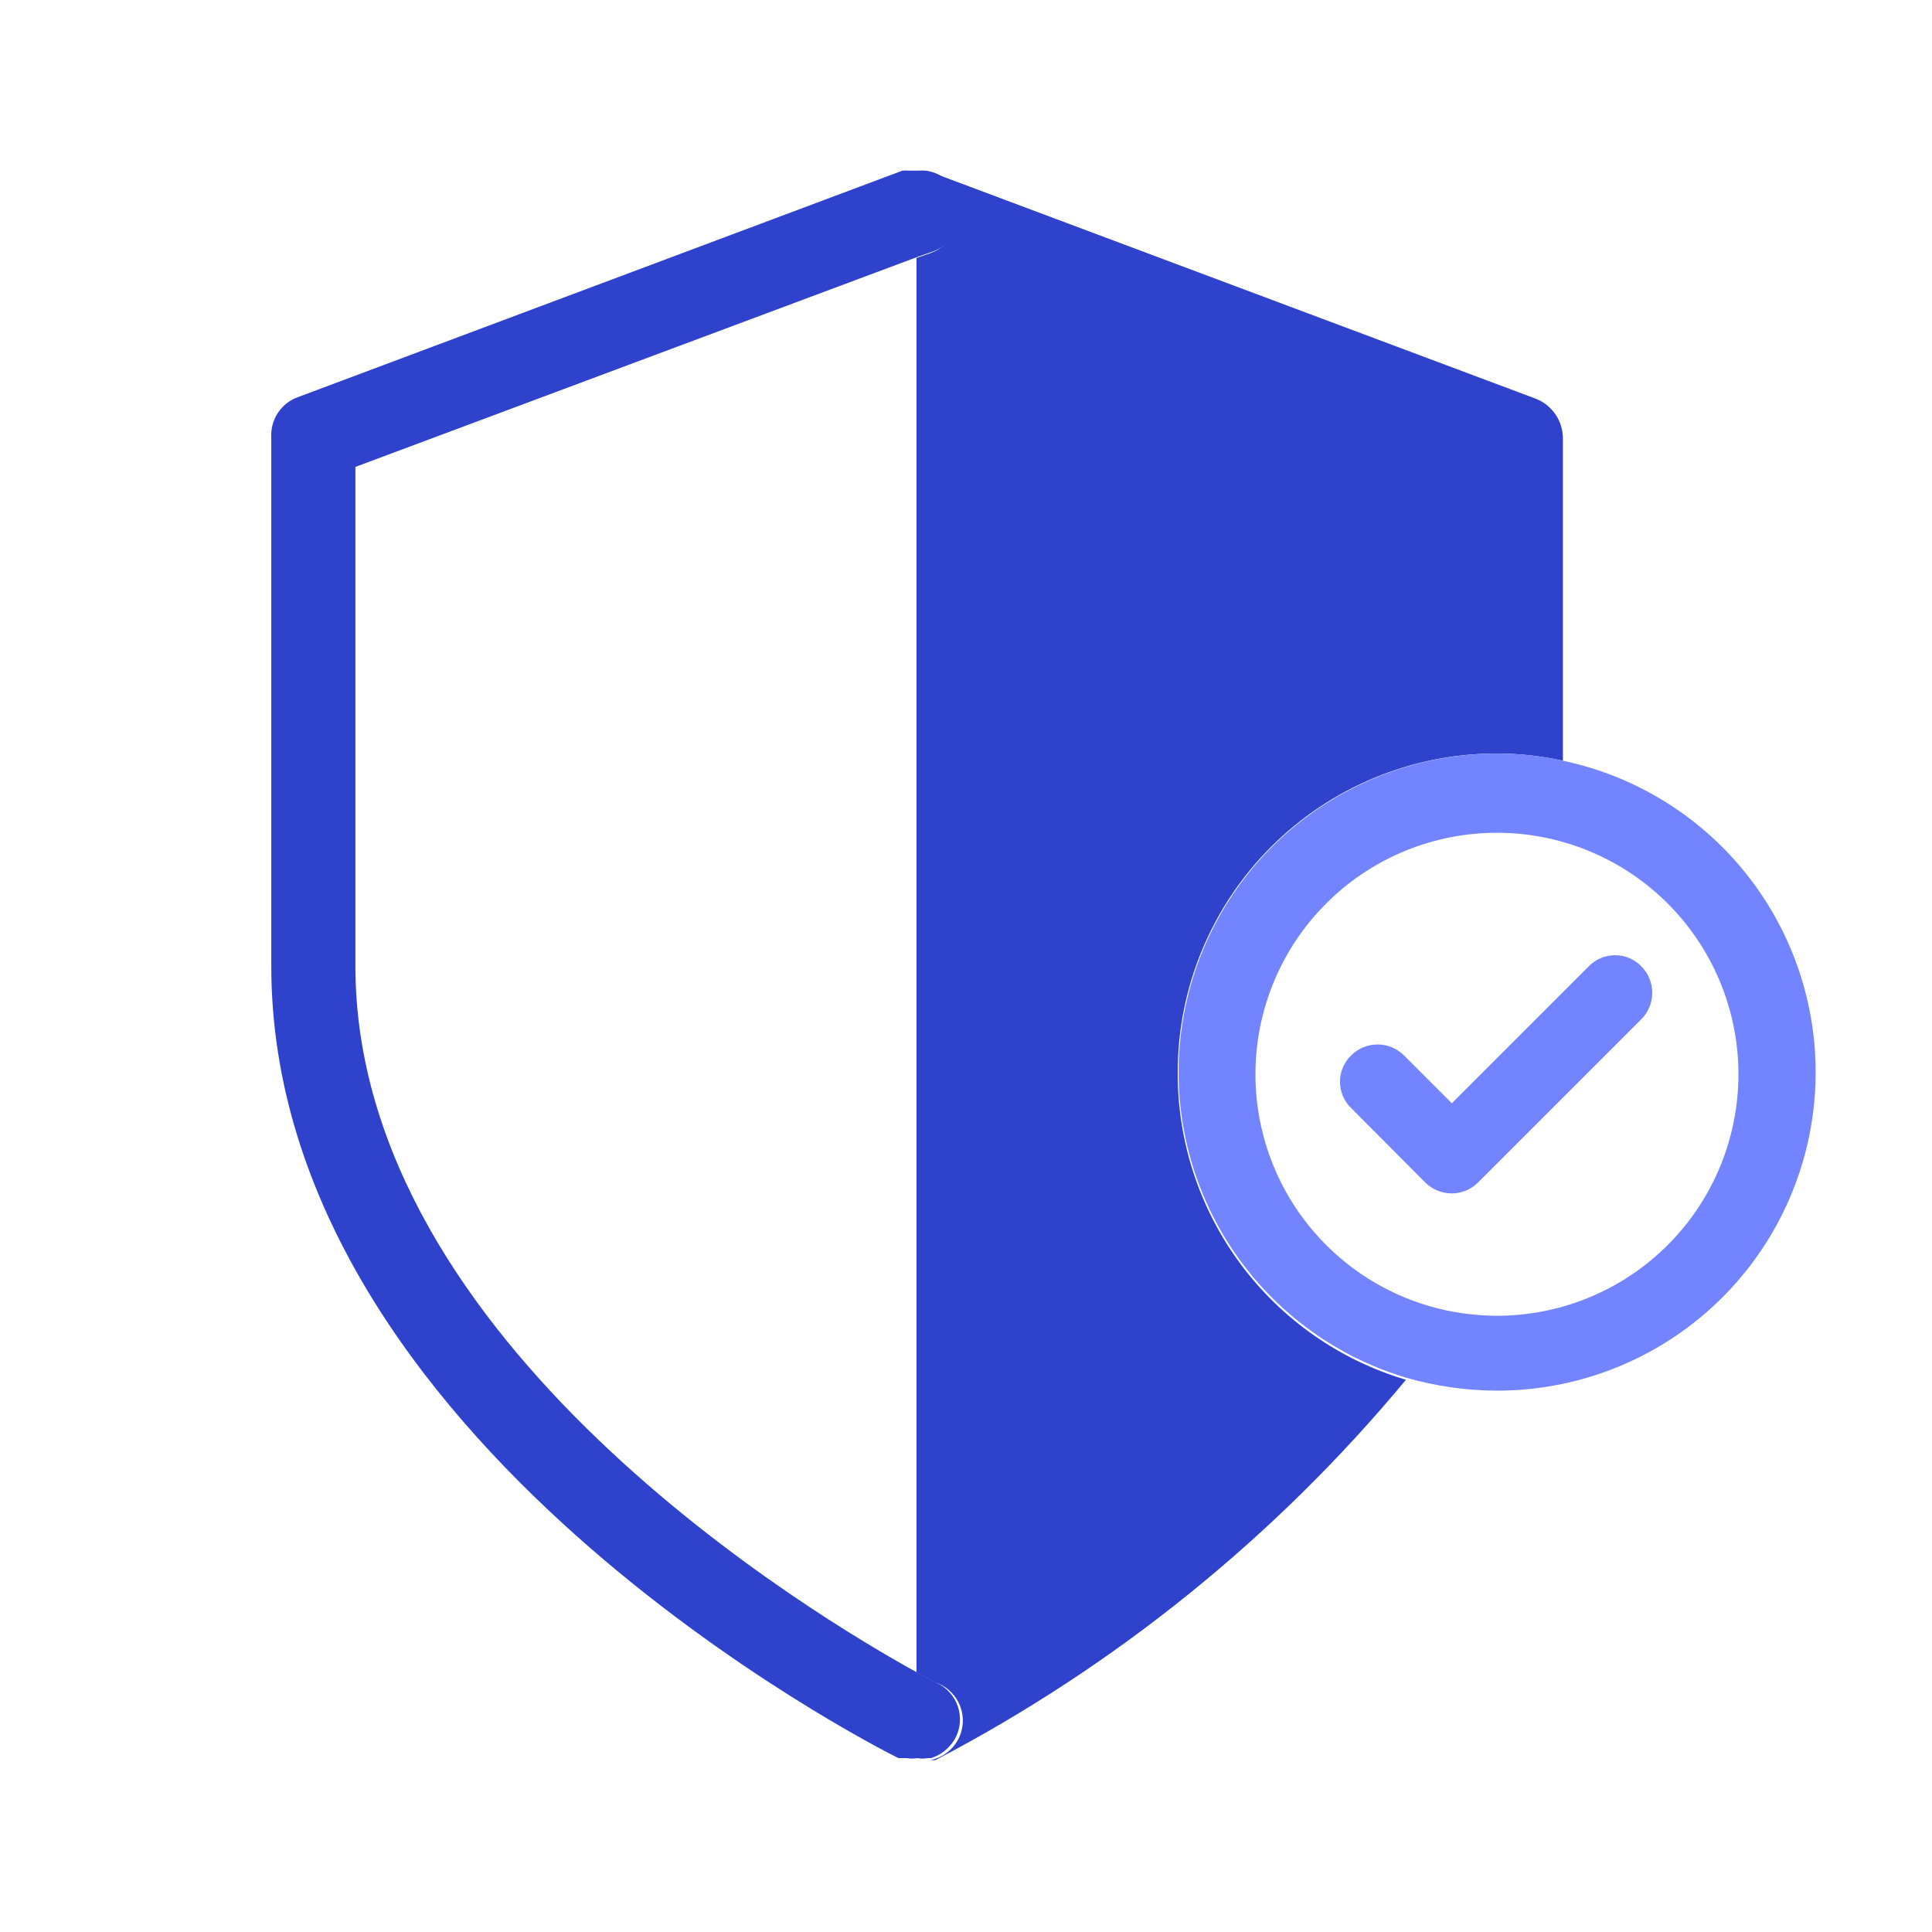 <svg width="48" height="48" viewBox="0 0 48 48" fill="none" xmlns="http://www.w3.org/2000/svg">
<path d="M29.26 26.64C29.26 24.541 30.093 22.528 31.576 21.043C33.059 19.558 35.071 18.723 37.17 18.72C37.728 18.719 38.285 18.779 38.83 18.9V10.9C38.831 10.683 38.766 10.47 38.642 10.291C38.519 10.113 38.344 9.976 38.14 9.9L23.14 4.28H22.98C23.153 4.31 23.316 4.384 23.451 4.497C23.586 4.609 23.689 4.755 23.75 4.92C23.8 5.049 23.823 5.187 23.82 5.326C23.816 5.464 23.785 5.601 23.728 5.727C23.672 5.853 23.59 5.967 23.489 6.062C23.388 6.157 23.27 6.231 23.14 6.28L22.77 6.41V41.55C23.05 41.71 23.22 41.79 23.24 41.8C23.45 41.87 23.63 42.008 23.753 42.192C23.875 42.376 23.934 42.595 23.919 42.815C23.904 43.036 23.817 43.245 23.671 43.41C23.524 43.576 23.327 43.688 23.11 43.73H23.24C27.725 41.387 31.699 38.175 34.93 34.28C33.286 33.791 31.844 32.782 30.822 31.405C29.8 30.027 29.252 28.355 29.26 26.64Z" fill="#2E42CC"/>
<path d="M22.78 43.79C22.866 43.805 22.954 43.805 23.04 43.79C22.954 43.805 22.866 43.805 22.78 43.79Z" fill="#70468C"/>
<path d="M23.72 43.21C23.789 43.088 23.832 42.953 23.846 42.814C23.859 42.674 23.843 42.533 23.799 42.4C23.755 42.267 23.683 42.145 23.588 42.042C23.494 41.938 23.378 41.856 23.25 41.8C23.25 41.8 23.06 41.71 22.78 41.55C20.31 40.19 8.83 33.38 8.83 24V11.6L22.83 6.37L23.2 6.24C23.33 6.191 23.448 6.117 23.549 6.022C23.65 5.927 23.732 5.813 23.788 5.687C23.845 5.561 23.876 5.424 23.88 5.286C23.884 5.147 23.86 5.009 23.81 4.88C23.746 4.71 23.637 4.56 23.494 4.447C23.351 4.335 23.18 4.263 23 4.24C22.93 4.235 22.86 4.235 22.79 4.24H22.58C22.527 4.234 22.473 4.234 22.42 4.24L7.42 9.86C7.213 9.93 7.035 10.065 6.912 10.246C6.789 10.426 6.729 10.642 6.74 10.86V24C6.74 35.76 21.68 43.36 22.32 43.68H22.45H22.53C22.616 43.695 22.704 43.695 22.79 43.68C22.876 43.695 22.964 43.695 23.05 43.68H23.13C23.378 43.602 23.588 43.434 23.72 43.21Z" fill="#2E42CC"/>
<path d="M38.83 18.9C38.285 18.779 37.728 18.719 37.17 18.72C35.27 18.728 33.437 19.418 32.004 20.665C30.57 21.912 29.633 23.632 29.363 25.513C29.092 27.393 29.507 29.308 30.531 30.908C31.555 32.508 33.119 33.687 34.94 34.23C35.665 34.438 36.416 34.546 37.17 34.55C39.128 34.557 41.02 33.838 42.478 32.531C43.937 31.224 44.858 29.422 45.065 27.474C45.272 25.527 44.748 23.572 43.596 21.988C42.445 20.404 40.746 19.304 38.83 18.9ZM37.17 32.69C36.811 32.687 36.453 32.653 36.1 32.59C34.581 32.309 33.229 31.453 32.325 30.2C31.421 28.948 31.036 27.395 31.248 25.864C31.461 24.334 32.255 22.945 33.466 21.986C34.677 21.027 36.211 20.572 37.749 20.716C39.287 20.86 40.711 21.591 41.723 22.758C42.735 23.925 43.259 25.437 43.184 26.98C43.109 28.523 42.443 29.978 41.322 31.041C40.202 32.105 38.715 32.695 37.17 32.69Z" fill="#7284FF"/>
<path d="M36.07 29.65C35.823 29.65 35.586 29.553 35.41 29.38L33.57 27.53C33.482 27.445 33.412 27.343 33.364 27.231C33.316 27.118 33.292 26.997 33.292 26.875C33.292 26.753 33.316 26.632 33.364 26.519C33.412 26.407 33.482 26.305 33.57 26.22C33.744 26.047 33.98 25.95 34.225 25.95C34.47 25.95 34.706 26.047 34.88 26.22L36.07 27.41L39.47 24.01C39.555 23.922 39.657 23.852 39.769 23.804C39.882 23.756 40.003 23.732 40.125 23.732C40.247 23.732 40.368 23.756 40.481 23.804C40.593 23.852 40.695 23.922 40.78 24.01C40.953 24.184 41.05 24.42 41.05 24.665C41.05 24.91 40.953 25.146 40.78 25.32L36.72 29.38C36.547 29.552 36.314 29.649 36.07 29.65Z" fill="#7284FF"/>
</svg>
